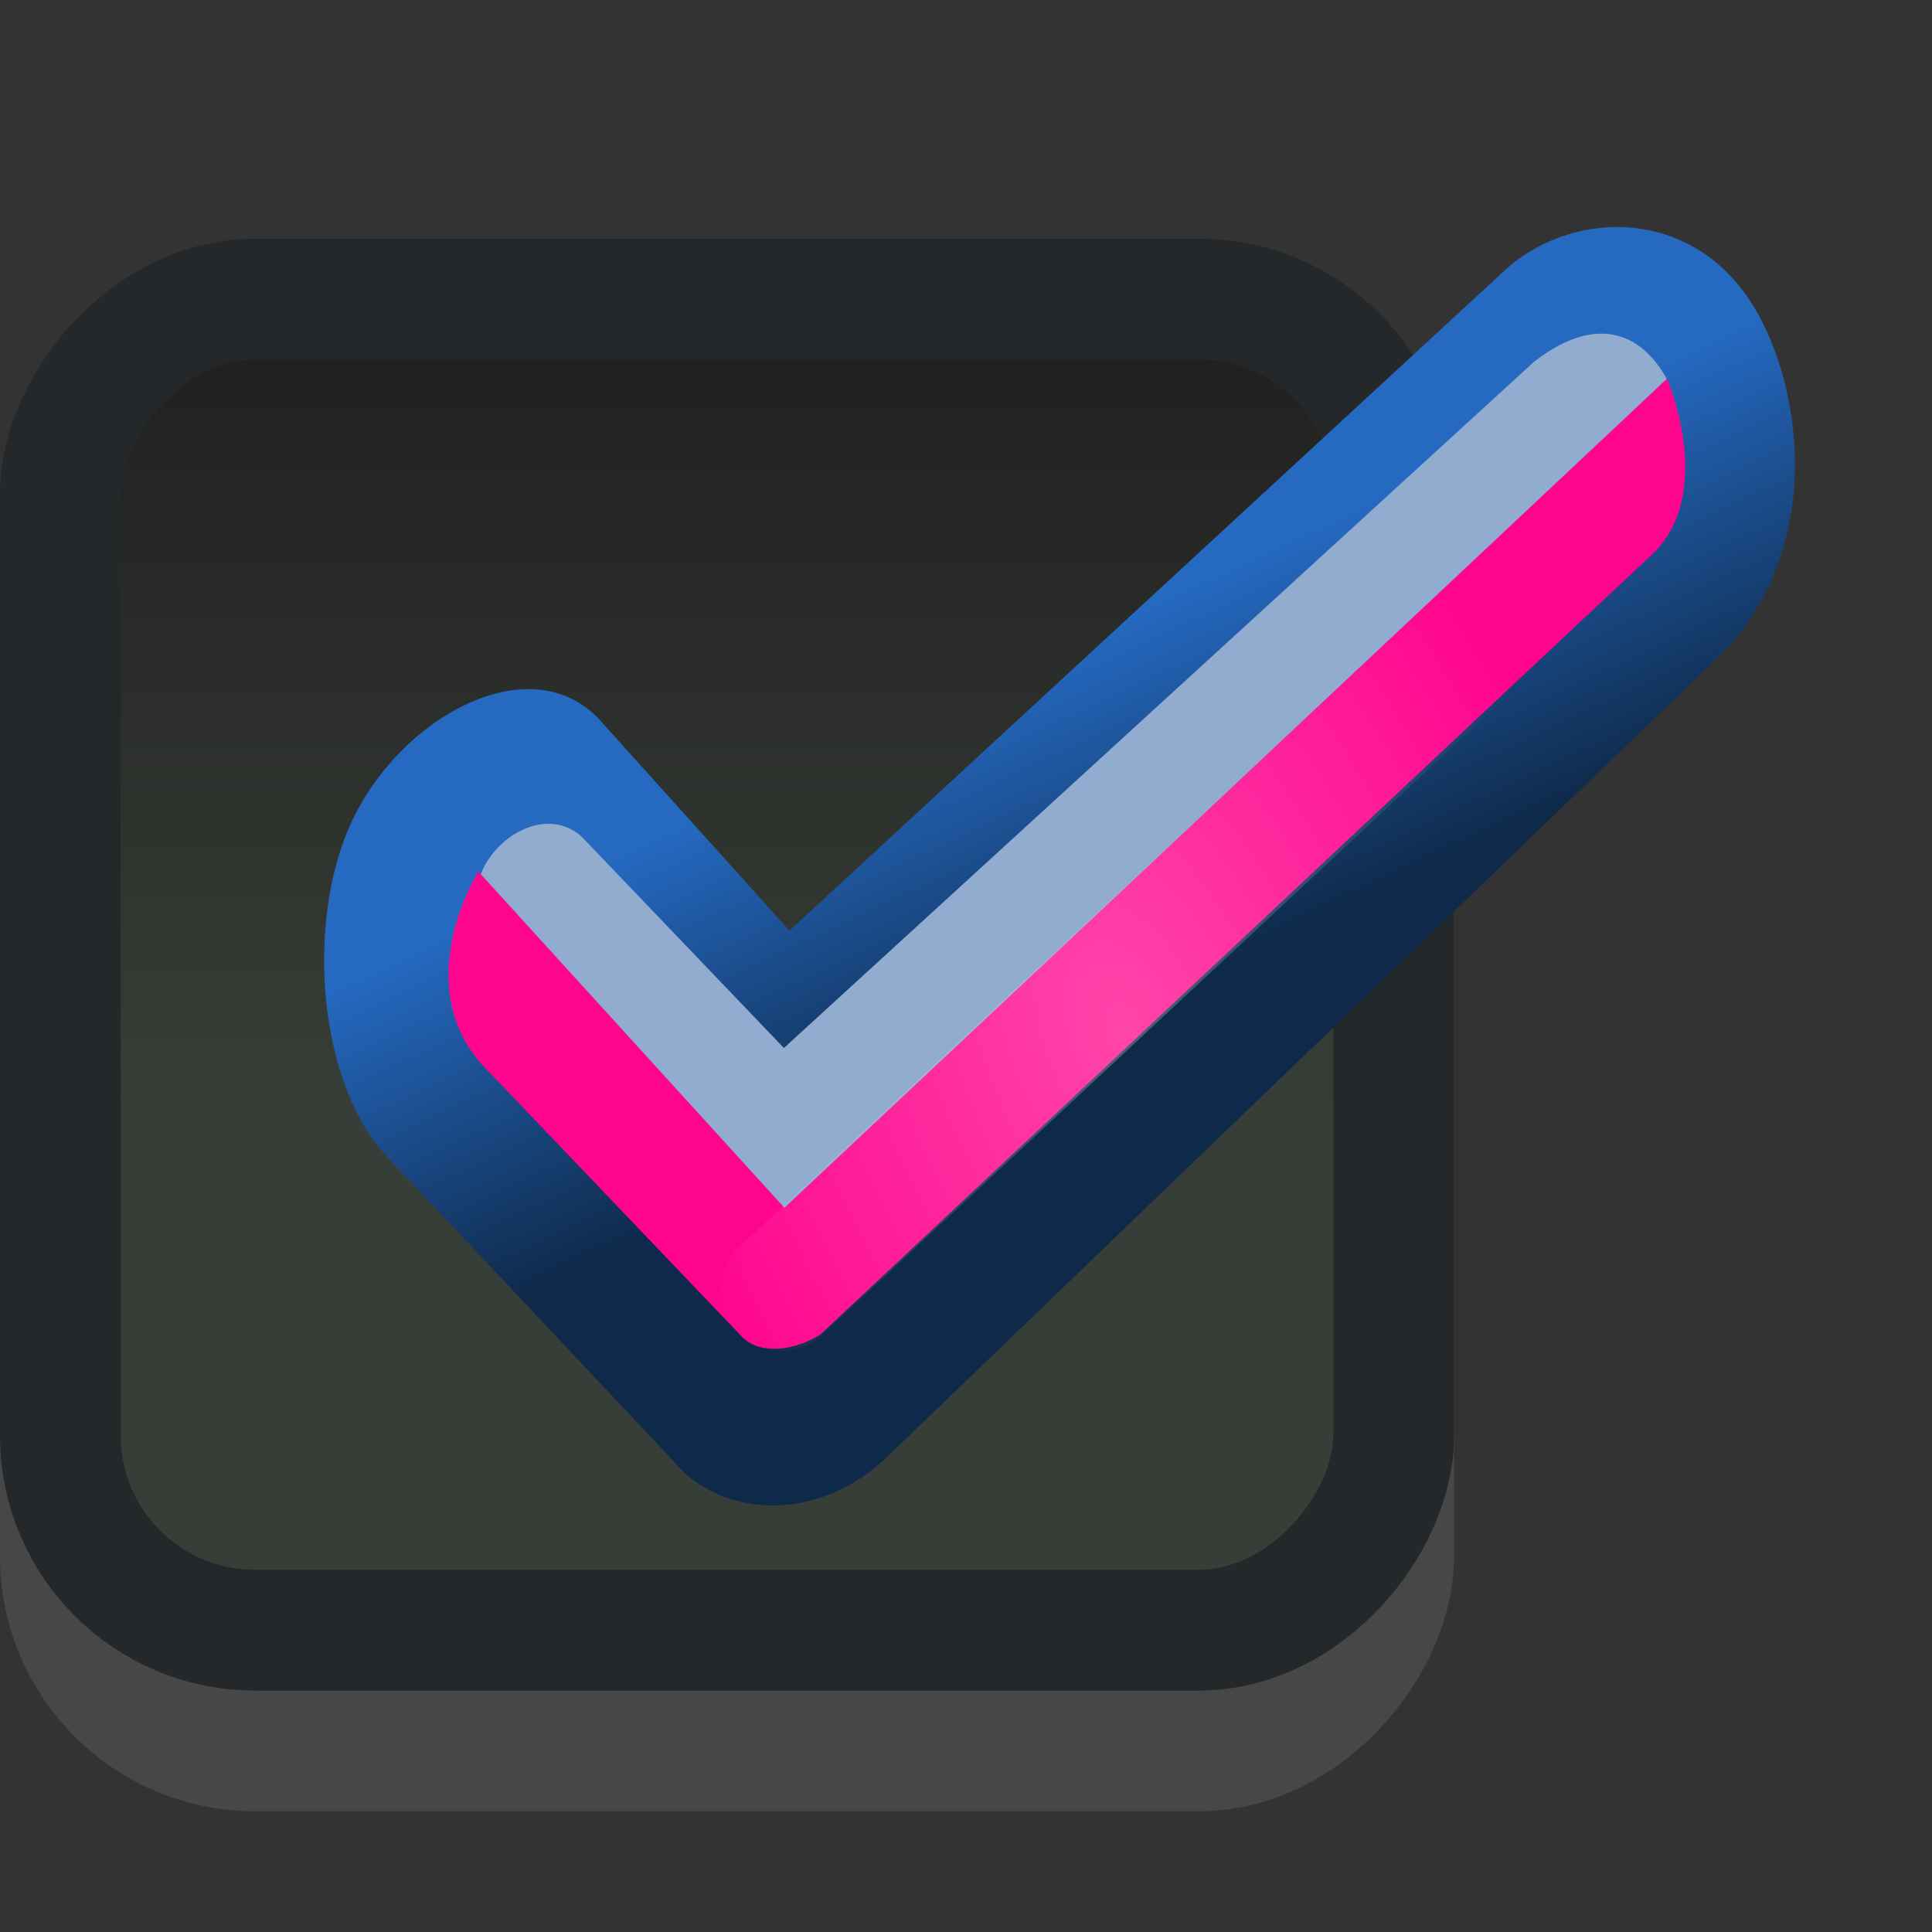 <?xml version="1.0" encoding="UTF-8" standalone="no"?>
<!-- Created with Inkscape (http://www.inkscape.org/) -->

<svg
   xmlns:dc="http://purl.org/dc/elements/1.1/"
   xmlns:cc="http://creativecommons.org/ns#"
   xmlns:rdf="http://www.w3.org/1999/02/22-rdf-syntax-ns#"
   xmlns:svg="http://www.w3.org/2000/svg"
   xmlns="http://www.w3.org/2000/svg"
   xmlns:xlink="http://www.w3.org/1999/xlink"
   xmlns:sodipodi="http://sodipodi.sourceforge.net/DTD/sodipodi-0.dtd"
   xmlns:inkscape="http://www.inkscape.org/namespaces/inkscape"
   width="16"
   height="16"
   id="svg814"
   version="1.1"
   inkscape:version="0.48.1 r9760"
   sodipodi:docname="checkbox-checked-dark.svg">
  <rect width="100%" height="100%" fill="#333333" stroke="none"/>
  <defs
     id="defs816">
    <linearGradient
       inkscape:collect="always"
       id="linearGradient3933">
      <stop
         style="stop-color:#ffffff;stop-opacity:1;"
         offset="0"
         id="stop3935" />
      <stop
         style="stop-color:#ffffff;stop-opacity:0;"
         offset="1"
         id="stop3937" />
    </linearGradient>
    <inkscape:path-effect
       effect="spiro"
       id="path-effect3931"
       is_visible="true" />
    <linearGradient
       id="linearGradient3923">
      <stop
         style="stop-color:#0e2949;stop-opacity:1"
         offset="0"
         id="stop3925" />
      <stop
         style="stop-color:#2569c1;stop-opacity:1;"
         offset="1"
         id="stop3927" />
    </linearGradient>
    <linearGradient
       inkscape:collect="always"
       xlink:href="#linearGradient24133"
       id="linearGradient8394"
       gradientUnits="userSpaceOnUse"
       x1="1582.125"
       y1="201.987"
       x2="1580.531"
       y2="197.987" />
    <linearGradient
       id="linearGradient24133"
       inkscape:collect="always">
      <stop
         id="stop24135"
         offset="0"
         style="stop-color:#145393;stop-opacity:1;" />
      <stop
         id="stop24137"
         offset="1"
         style="stop-color:#1b6fc5;stop-opacity:1" />
    </linearGradient>
    <linearGradient
       inkscape:collect="always"
       xlink:href="#linearGradient10354-2"
       id="linearGradient8378"
       gradientUnits="userSpaceOnUse"
       gradientTransform="translate(-1609.993,-78.958)"
       x1="1205.575"
       y1="-186.453"
       x2="1205.575"
       y2="-202.346" />
    <linearGradient
       id="linearGradient10354-2"
       inkscape:collect="always">
      <stop
         id="stop10356-2"
         offset="0"
         style="stop-color:#bcbfb8;stop-opacity:1" />
      <stop
         id="stop10358-2"
         offset="1"
         style="stop-color:#ffffff;stop-opacity:1" />
    </linearGradient>
    <linearGradient
       inkscape:collect="always"
       xlink:href="#linearGradient10332-5"
       id="linearGradient8380"
       gradientUnits="userSpaceOnUse"
       gradientTransform="matrix(0.849,0,0,0.848,-623.984,-483.164)"
       x1="260.925"
       y1="233.777"
       x2="260.925"
       y2="248.976" />
    <linearGradient
       inkscape:collect="always"
       id="linearGradient10332-5">
      <stop
         style="stop-color:#d3d7cf;stop-opacity:1"
         offset="0"
         id="stop10334-5" />
      <stop
         style="stop-color:#8f9985;stop-opacity:1"
         offset="1"
         id="stop10336-29" />
    </linearGradient>
    <linearGradient
       y2="-202.346"
       x2="1205.575"
       y1="-186.453"
       x1="1205.575"
       gradientTransform="translate(-1609.993,-78.958)"
       gradientUnits="userSpaceOnUse"
       id="linearGradient3951"
       xlink:href="#linearGradient10354-2"
       inkscape:collect="always" />
    <linearGradient
       y2="248.976"
       x2="260.925"
       y1="233.777"
       x1="260.925"
       gradientTransform="matrix(0.849,0,0,0.848,-623.984,-483.164)"
       gradientUnits="userSpaceOnUse"
       id="linearGradient3953"
       xlink:href="#linearGradient10332-5"
       inkscape:collect="always" />
    <linearGradient
       inkscape:collect="always"
       xlink:href="#linearGradient3859"
       id="linearGradient3977"
       gradientUnits="userSpaceOnUse"
       x1="-403.465"
       y1="-280.601"
       x2="-403.465"
       y2="-273.351" />
    <linearGradient
       id="linearGradient3859">
      <stop
         style="stop-color:#373e37;stop-opacity:1;"
         offset="0"
         id="stop3861" />
      <stop
         style="stop-color:#1e1c1c;stop-opacity:1;"
         offset="1"
         id="stop3863" />
    </linearGradient>
    <linearGradient
       id="linearGradient3979">
      <stop
         style="stop-color:#ff058d;stop-opacity:1;"
         offset="0"
         id="stop3981" />
      <stop
         style="stop-color:#2d4ca4;stop-opacity:1;"
         offset="1"
         id="stop3983" />
    </linearGradient>
    <linearGradient
       id="linearGradient4123">
      <stop
         style="stop-color:#1a3b7a;stop-opacity:1;"
         offset="0"
         id="stop4125" />
      <stop
         style="stop-color:#3b8fc6;stop-opacity:1;"
         offset="1"
         id="stop4127" />
    </linearGradient>
    <linearGradient
       inkscape:collect="always"
       xlink:href="#linearGradient24133-7"
       id="linearGradient8394-0"
       gradientUnits="userSpaceOnUse"
       x1="1582.125"
       y1="201.987"
       x2="1580.531"
       y2="197.987" />
    <linearGradient
       id="linearGradient24133-7">
      <stop
         id="stop24135-4"
         offset="0"
         style="stop-color:#1c4e8e;stop-opacity:1;" />
      <stop
         id="stop24137-9"
         offset="1"
         style="stop-color:#2569c1;stop-opacity:1;" />
    </linearGradient>
    <linearGradient
       gradientTransform="translate(-1568.993,841)"
       y2="199.268"
       x2="1580.844"
       y1="201.987"
       x1="1582.125"
       gradientUnits="userSpaceOnUse"
       id="linearGradient18630"
       xlink:href="#linearGradient3923"
       inkscape:collect="always" />
    <radialGradient
       inkscape:collect="always"
       xlink:href="#linearGradient3933"
       id="radialGradient3939"
       cx="9.344"
       cy="8.665"
       fx="9.344"
       fy="8.665"
       r="4.109"
       gradientTransform="matrix(0.926,-0.377,0.672,1.651,-5.135,-2.196)"
       gradientUnits="userSpaceOnUse" />
  </defs>
  <sodipodi:namedview
     id="base"
     pagecolor="#5d5d5d"
     bordercolor="#666666"
     borderopacity="1.0"
     inkscape:pageopacity="0"
     inkscape:pageshadow="2"
     inkscape:zoom="1"
     inkscape:cx="38.30433"
     inkscape:cy="18.316718"
     inkscape:document-units="px"
     inkscape:current-layer="layer1"
     showgrid="false"
     borderlayer="true"
     inkscape:showpageshadow="false"
     inkscape:window-width="1920"
     inkscape:window-height="1143"
     inkscape:window-x="1600"
     inkscape:window-y="26"
     inkscape:window-maximized="1"
     showborder="false">
    <inkscape:grid
       type="xygrid"
       id="grid4084"
       empspacing="5"
       visible="true"
       enabled="true"
       snapvisiblegridlinesonly="true" />
  </sodipodi:namedview>
  <g
     inkscape:label="Layer 1"
     inkscape:groupmode="layer"
     id="layer1"
     transform="translate(0,-1036.362)">
    <g
       id="layer1-9"
       inkscape:label="Layer 1">
      <g
         style="enable-background:new"
         id="g16853"
         transform="translate(410.007,765)">
        <rect
           transform="scale(1,-1)"
           style="opacity:0.1;color:#000000;fill:none;stroke:#ffffff;stroke-width:1;stroke-opacity:1;marker:none;visibility:visible;display:inline;overflow:visible;enable-background:accumulate"
           id="rect5025"
           width="11.042"
           height="11.023"
           x="-409.507"
           y="-285.862"
           rx="1.611"
           ry="1.611" />
        <rect
           ry="1.611"
           rx="1.611"
           y="-284.862"
           x="-409.507"
           height="11.023"
           width="11.042"
           id="rect6506"
           style="color:#000000;fill:url(#linearGradient3977);fill-opacity:1;fill-rule:nonzero;stroke:#24282a;stroke-width:1;stroke-opacity:1;marker:none;visibility:visible;display:inline;overflow:visible;enable-background:accumulate"
           transform="scale(1,-1)" />
      </g>
      <g
         style="display:inline;enable-background:new"
         id="g24757"
         transform="translate(-1568.993,841)" />
    </g>
    <path
       inkscape:connector-curvature="0"
       sodipodi:nodetypes="cccsccccsccccccccccccc"
       id="path24115"
       d="m 12.491,1038.574 -5.953,5.495 -1.538,-1.708 c -0.568,-0.682 -1.699,-0.074 -2.104,0.842 -0.358,0.808 -0.263,2.105 0.292,2.72 l 2.382,2.531 c 0.384,0.476 1.199,0.535 1.781,-0.031 l 6.931,-6.67 c 0.841,-0.897 0.64,-2.231 0.221,-2.885 -0.492,-0.769 -1.433,-0.783 -2.012,-0.295 z m 0.111,0.94 1.108,1.41 -6.922,6.438 -0.594,0 -2.188,-2.188 0.156,-1.453 0.531,-0.234 1.469,1.219 0.344,0.344 0.2,0.25 z"
       style="font-size:medium;font-style:normal;font-variant:normal;font-weight:normal;font-stretch:normal;text-indent:0;text-align:start;text-decoration:none;line-height:normal;letter-spacing:normal;word-spacing:normal;text-transform:none;direction:ltr;block-progression:tb;writing-mode:lr-tb;text-anchor:start;color:#000000;fill:url(#linearGradient18630);fill-opacity:1;stroke:none;stroke-width:1px;marker:none;visibility:visible;display:inline;overflow:visible;enable-background:accumulate;font-family:Ahem;-inkscape-font-specification:Ahem" />
    <path
       inkscape:connector-curvature="0"
       sodipodi:nodetypes="cccccccc"
       id="path24119"
       d="m 12.713,1039.35 -6.221,5.691 -1.675,-1.75 c -0.293,-0.262 -0.732,2e-4 -0.843,0.332 l 0.028,1.543 1.818,1.866 7.984,-7.531 c -0.256,-0.461 -0.663,-0.482 -1.091,-0.149 z"
       style="font-size:medium;font-style:normal;font-variant:normal;font-weight:normal;font-stretch:normal;text-indent:0;text-align:start;text-decoration:none;line-height:normal;letter-spacing:normal;word-spacing:normal;text-transform:none;direction:ltr;block-progression:tb;writing-mode:lr-tb;text-anchor:start;color:#000000;fill:#92acd0;fill-opacity:1;stroke:none;stroke-width:1px;marker:none;visibility:visible;display:inline;overflow:visible;enable-background:accumulate;font-family:Ahem;-inkscape-font-specification:Ahem" />
    <path
       inkscape:connector-curvature="0"
       sodipodi:nodetypes="cccccccccc"
       id="path24117"
       d="m 13.804,1039.5 -7.308,6.864 -2.535,-2.785 c 0,0 -0.568,0.907 0.019,1.587 l 2.153,2.254 c 0.155,0.177 0.467,0.122 0.665,-0.01 l 6.9,-6.472 c 0.508,-0.508 0.109,-1.438 0.109,-1.438 l 2e-4,0 z"
       style="font-size:medium;font-style:normal;font-variant:normal;font-weight:normal;font-stretch:normal;text-indent:0;text-align:start;text-decoration:none;line-height:normal;letter-spacing:normal;word-spacing:normal;text-transform:none;direction:ltr;block-progression:tb;writing-mode:lr-tb;text-anchor:start;color:#000000;fill:#ff058d;fill-opacity:1;stroke:none;stroke-width:1px;marker:none;visibility:visible;display:inline;overflow:visible;enable-background:accumulate;font-family:Ahem;-inkscape-font-specification:Ahem" />
    <path
       style="fill:none;stroke:url(#radialGradient3939);stroke-width:1px;stroke-linecap:round;stroke-linejoin:miter;stroke-opacity:1;opacity:0.255"
       d="M 6.469,10.688 13.688,3.953"
       id="path3929"
       inkscape:path-effect="#path-effect3931"
       inkscape:original-d="M 6.46875,10.6875 13.6875,3.953125"
       inkscape:connector-curvature="0"
       transform="translate(0,1036.362)" />
  </g>
</svg>
